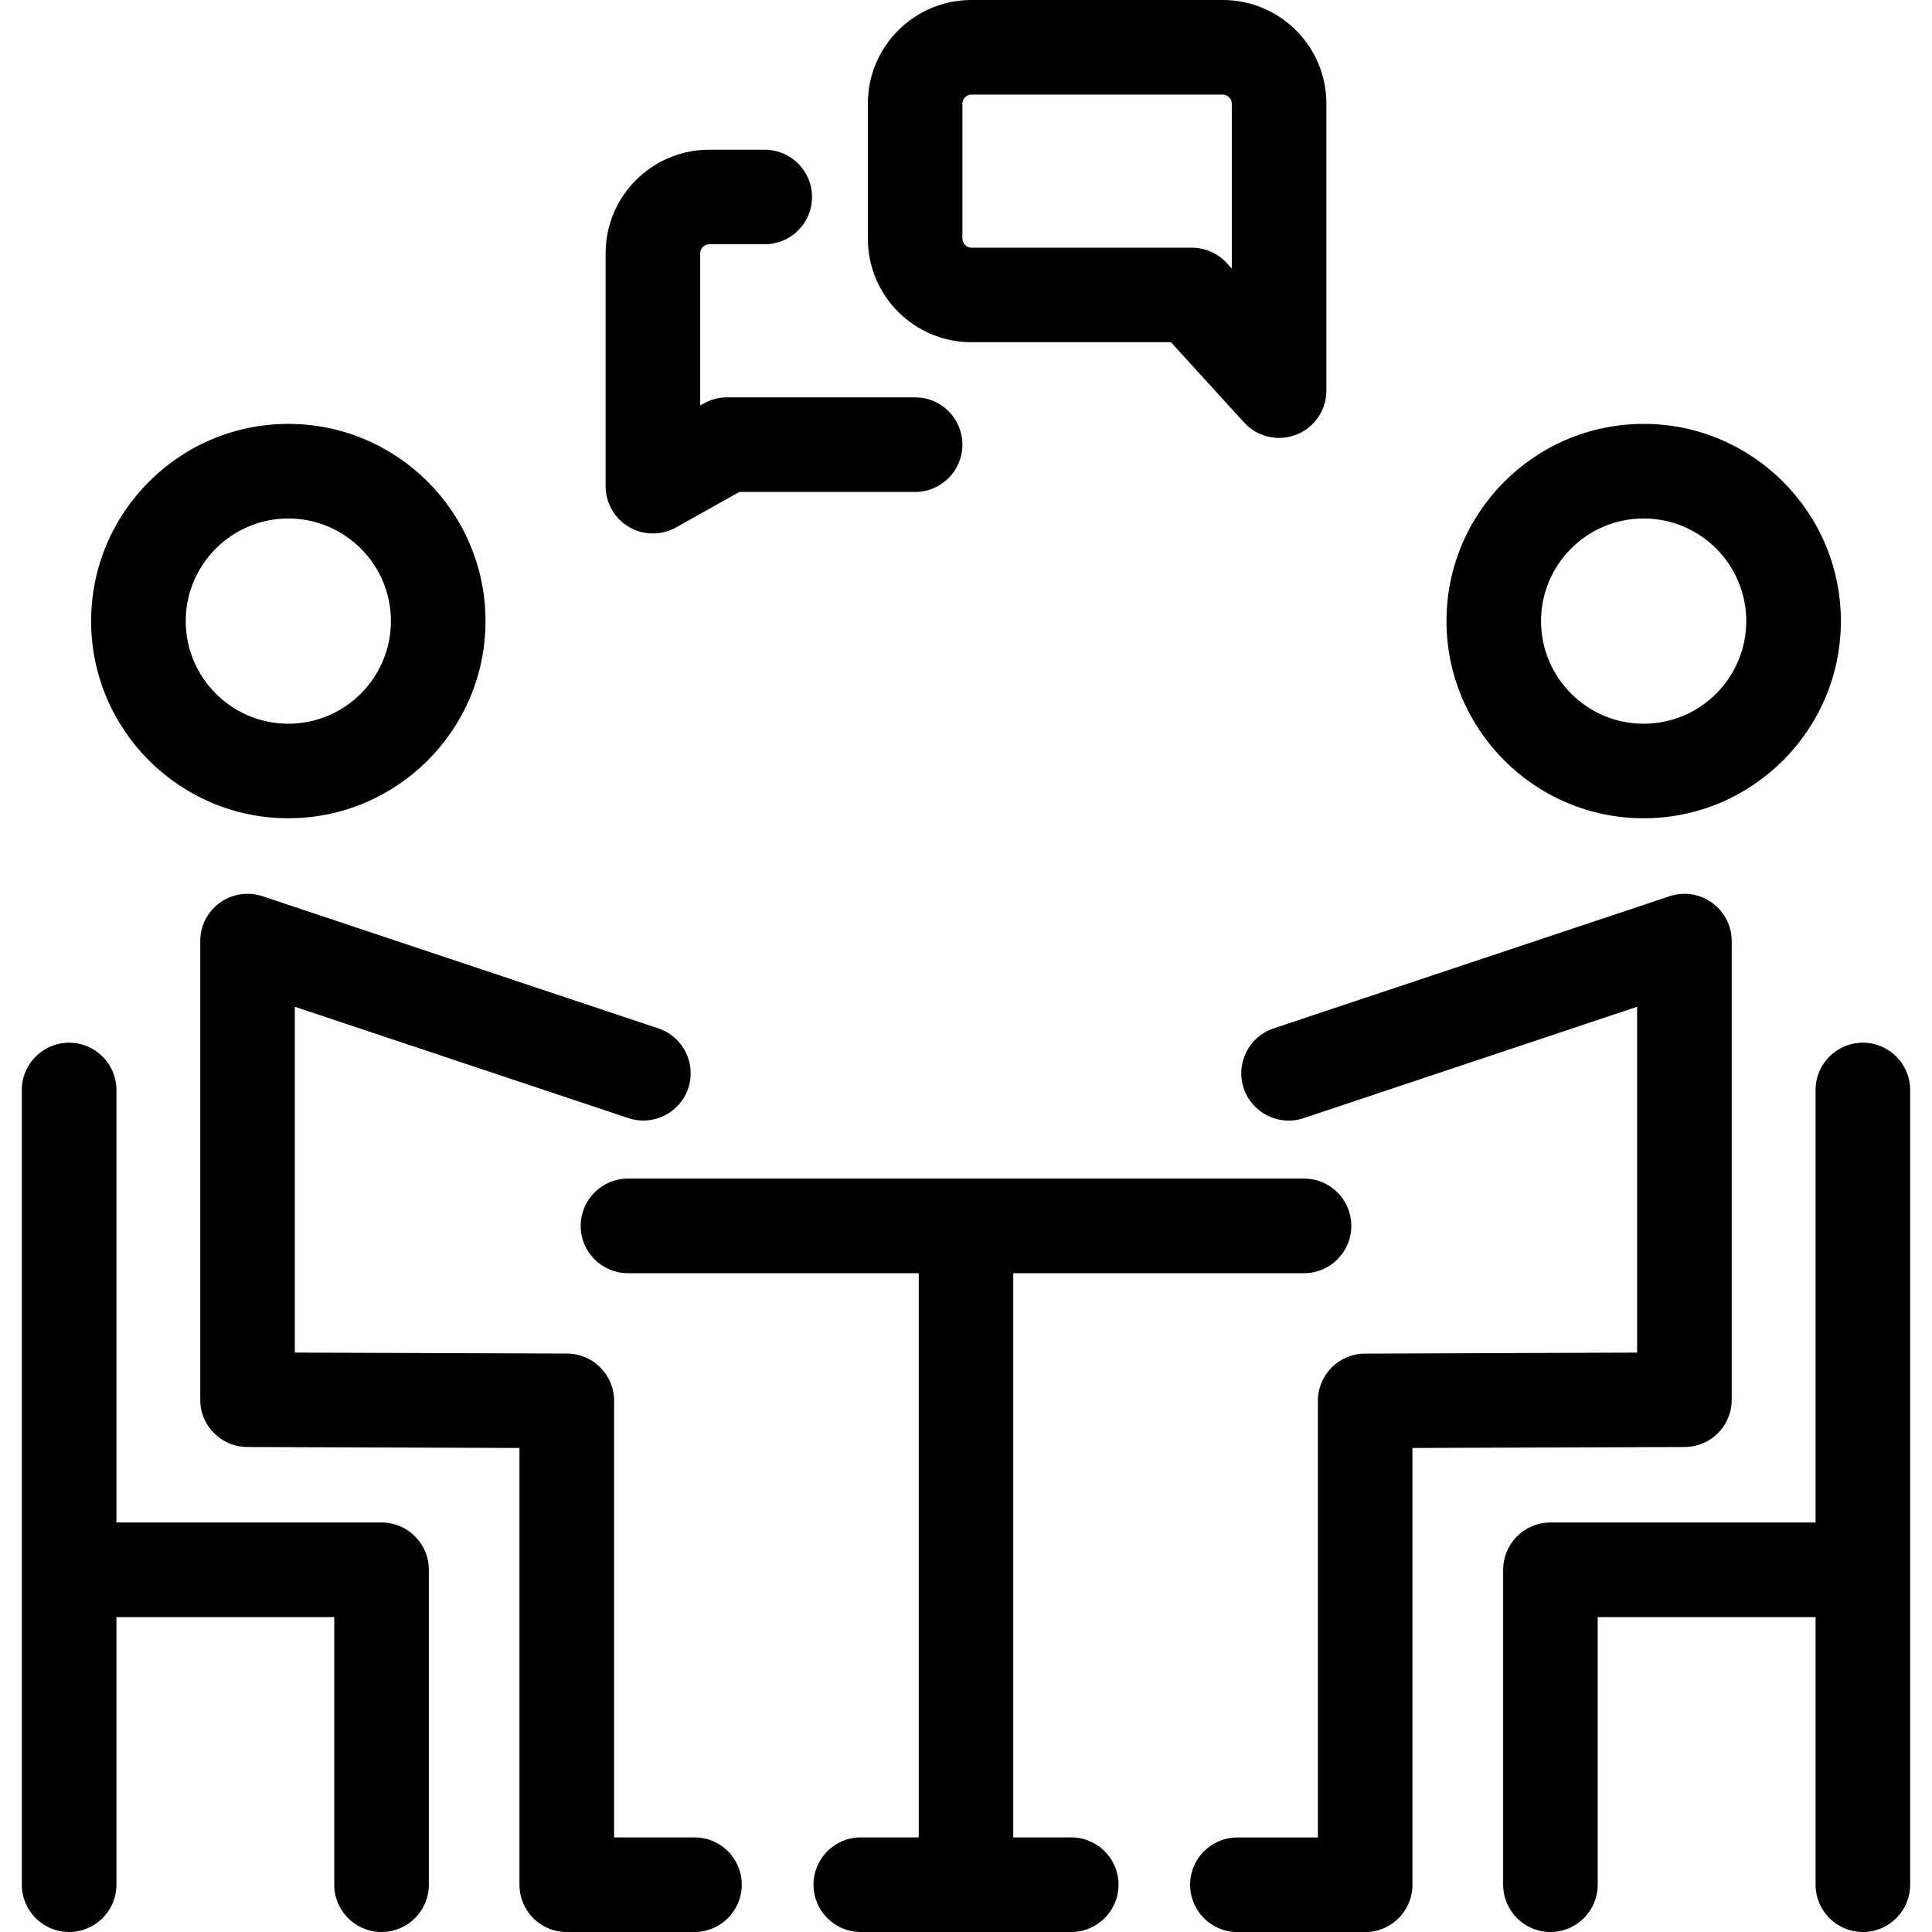 <svg width="30" height="30" viewBox="0 0 30 30" fill="none" xmlns="http://www.w3.org/2000/svg">
<g clip-path="url(#clip0_524_92)">
<path d="M9.404 7.549V3.932C9.404 3.046 10.125 2.325 11.012 2.325H11.874C12.28 2.325 12.609 2.653 12.609 3.059C12.609 3.465 12.28 3.793 11.874 3.793H11.012C10.936 3.793 10.873 3.857 10.873 3.932V6.296L10.93 6.264C11.039 6.202 11.163 6.17 11.289 6.17H14.21C14.616 6.17 14.944 6.499 14.944 6.905C14.944 7.31 14.616 7.639 14.21 7.639H11.48L10.498 8.19C10.386 8.252 10.262 8.284 10.138 8.284C10.01 8.284 9.882 8.25 9.767 8.183C9.542 8.051 9.404 7.81 9.404 7.549ZM13.476 3.707V1.608C13.476 0.721 14.197 0 15.084 0H18.988C19.875 0 20.596 0.721 20.596 1.608V6.066C20.596 6.369 20.41 6.641 20.127 6.75C20.041 6.784 19.951 6.8 19.862 6.8C19.659 6.8 19.461 6.716 19.319 6.561L18.182 5.314H15.084C14.197 5.314 13.476 4.593 13.476 3.707ZM14.945 3.707C14.945 3.781 15.01 3.846 15.084 3.846H18.506C18.713 3.846 18.91 3.933 19.049 4.085L19.127 4.171V1.608C19.127 1.533 19.064 1.469 18.988 1.469H15.084C15.01 1.469 14.944 1.534 14.944 1.608V3.707H14.945ZM22.461 9.644C22.461 7.956 23.834 6.582 25.523 6.582C27.211 6.582 28.585 7.956 28.585 9.644C28.585 11.333 27.211 12.706 25.523 12.706C23.834 12.706 22.461 11.333 22.461 9.644ZM23.929 9.644C23.929 10.523 24.644 11.238 25.523 11.238C26.401 11.238 27.116 10.523 27.116 9.644C27.116 8.765 26.401 8.051 25.523 8.051C24.644 8.051 23.929 8.765 23.929 9.644ZM10.785 28.531H9.536V21.752C9.536 21.348 9.208 21.019 8.804 21.018L4.578 21.003V15.633L9.758 17.362C10.143 17.49 10.559 17.282 10.687 16.898C10.815 16.513 10.608 16.097 10.223 15.969L4.099 13.924C4.036 13.901 3.969 13.886 3.899 13.881C3.848 13.877 3.798 13.878 3.749 13.885C3.635 13.899 3.53 13.94 3.439 14C3.306 14.088 3.201 14.218 3.147 14.38C3.118 14.466 3.106 14.554 3.11 14.639V21.734C3.11 21.755 3.11 21.775 3.112 21.795C3.112 21.796 3.112 21.797 3.112 21.797C3.112 21.797 3.112 21.797 3.112 21.797C3.112 21.798 3.112 21.799 3.112 21.799C3.112 21.799 3.112 21.799 3.112 21.8C3.112 21.8 3.112 21.801 3.113 21.802C3.113 21.802 3.113 21.802 3.113 21.802C3.113 21.802 3.113 21.803 3.113 21.804C3.113 21.804 3.113 21.804 3.113 21.804C3.113 21.805 3.113 21.805 3.113 21.806C3.113 21.806 3.113 21.806 3.113 21.807C3.113 21.807 3.113 21.808 3.113 21.808C3.113 21.808 3.113 21.809 3.113 21.809C3.113 21.809 3.113 21.81 3.113 21.81C3.113 21.811 3.113 21.811 3.113 21.811C3.113 21.812 3.113 21.812 3.113 21.813C3.113 21.813 3.113 21.813 3.113 21.814C3.113 21.814 3.114 21.814 3.114 21.815C3.114 21.815 3.114 21.816 3.114 21.816C3.114 21.816 3.114 21.817 3.114 21.817C3.114 21.818 3.114 21.818 3.114 21.818C3.114 21.819 3.114 21.819 3.114 21.82C3.114 21.82 3.114 21.82 3.114 21.821C3.114 21.821 3.114 21.821 3.114 21.822C3.114 21.822 3.114 21.823 3.114 21.823C3.114 21.823 3.114 21.824 3.114 21.824C3.114 21.824 3.115 21.825 3.115 21.825C3.115 21.826 3.115 21.826 3.115 21.826C3.115 21.827 3.115 21.827 3.115 21.828C3.115 21.828 3.115 21.828 3.115 21.829C3.115 21.829 3.115 21.829 3.115 21.83C3.115 21.83 3.115 21.831 3.115 21.831C3.115 21.831 3.115 21.832 3.115 21.832C3.115 21.832 3.116 21.833 3.116 21.833C3.116 21.834 3.116 21.834 3.116 21.834C3.116 21.835 3.116 21.835 3.116 21.835C3.116 21.836 3.116 21.836 3.116 21.837C3.116 21.837 3.116 21.837 3.116 21.838C3.116 21.838 3.116 21.839 3.116 21.839C3.116 21.839 3.116 21.84 3.117 21.84C3.117 21.84 3.117 21.841 3.117 21.841C3.117 21.842 3.117 21.842 3.117 21.842C3.117 21.843 3.117 21.843 3.117 21.844C3.117 21.844 3.117 21.845 3.117 21.845C3.117 21.845 3.117 21.846 3.117 21.846C3.117 21.846 3.117 21.847 3.117 21.847C3.117 21.848 3.118 21.848 3.118 21.848C3.118 21.849 3.118 21.849 3.118 21.85C3.118 21.85 3.118 21.85 3.118 21.851C3.118 21.851 3.118 21.851 3.118 21.852C3.118 21.852 3.118 21.853 3.118 21.853C3.118 21.853 3.118 21.854 3.118 21.854C3.119 21.855 3.119 21.855 3.119 21.855C3.119 21.856 3.119 21.856 3.119 21.857C3.119 21.857 3.119 21.857 3.119 21.857C3.119 21.858 3.119 21.858 3.119 21.859C3.119 21.859 3.119 21.859 3.119 21.86C3.119 21.86 3.119 21.861 3.12 21.861C3.12 21.861 3.12 21.862 3.12 21.862C3.12 21.862 3.12 21.863 3.12 21.864C3.12 21.864 3.12 21.864 3.12 21.864C3.12 21.865 3.12 21.865 3.12 21.866C3.12 21.866 3.12 21.866 3.12 21.866C3.12 21.867 3.121 21.868 3.121 21.868C3.121 21.868 3.121 21.868 3.121 21.869C3.121 21.869 3.121 21.87 3.121 21.87C3.121 21.871 3.121 21.871 3.121 21.871C3.121 21.871 3.121 21.872 3.122 21.873V21.873C3.122 21.874 3.122 21.874 3.122 21.875C3.122 21.875 3.122 21.875 3.122 21.875C3.122 21.876 3.122 21.877 3.122 21.877C3.123 21.878 3.123 21.879 3.123 21.88C3.19 22.215 3.487 22.468 3.842 22.469L8.066 22.484V29.252C8.066 29.256 8.066 29.261 8.066 29.266C8.066 29.432 8.121 29.585 8.214 29.709C8.348 29.886 8.561 30 8.8 30C8.805 30 8.81 30 8.815 30H10.784C11.19 30 11.518 29.671 11.518 29.266C11.518 28.86 11.191 28.531 10.785 28.531ZM1.415 9.644C1.415 7.956 2.789 6.582 4.477 6.582C6.166 6.582 7.539 7.956 7.539 9.644C7.539 11.333 6.166 12.706 4.477 12.706C2.789 12.706 1.415 11.333 1.415 9.644ZM2.884 9.644C2.884 10.523 3.599 11.238 4.477 11.238C5.356 11.238 6.07 10.523 6.07 9.644C6.07 8.765 5.356 8.051 4.477 8.051C3.599 8.051 2.884 8.765 2.884 9.644ZM29.661 24.355V16.925C29.661 16.52 29.332 16.191 28.927 16.191C28.521 16.191 28.192 16.52 28.192 16.925V23.641H24.075C23.67 23.641 23.341 23.97 23.341 24.375V29.265C23.341 29.671 23.67 30 24.075 30C24.481 30 24.809 29.671 24.809 29.265V25.11H28.192V29.265C28.192 29.671 28.521 30 28.927 30C29.332 30 29.661 29.671 29.661 29.265V24.375C29.661 24.369 29.661 24.362 29.661 24.355ZM21.933 22.484L26.157 22.469C26.275 22.468 26.386 22.441 26.485 22.391L26.485 22.391C26.486 22.391 26.486 22.39 26.487 22.39C26.487 22.39 26.487 22.39 26.487 22.39C26.488 22.39 26.488 22.389 26.489 22.389C26.489 22.389 26.489 22.389 26.489 22.389C26.49 22.389 26.49 22.388 26.491 22.388C26.491 22.388 26.491 22.388 26.491 22.388C26.492 22.388 26.492 22.387 26.493 22.387C26.493 22.387 26.493 22.387 26.493 22.387C26.494 22.387 26.494 22.386 26.495 22.386C26.495 22.386 26.495 22.386 26.495 22.386C26.496 22.386 26.496 22.385 26.497 22.385C26.497 22.385 26.497 22.385 26.497 22.385C26.498 22.384 26.498 22.384 26.499 22.384C26.499 22.384 26.499 22.384 26.499 22.384C26.5 22.383 26.5 22.383 26.501 22.383C26.501 22.383 26.501 22.383 26.501 22.383C26.502 22.382 26.502 22.382 26.503 22.382C26.503 22.382 26.503 22.382 26.503 22.381C26.504 22.381 26.504 22.381 26.505 22.381C26.505 22.381 26.505 22.381 26.505 22.381C26.506 22.38 26.506 22.38 26.506 22.38C26.507 22.38 26.507 22.38 26.507 22.379C26.508 22.379 26.508 22.379 26.508 22.379C26.509 22.379 26.509 22.378 26.509 22.378C26.51 22.378 26.51 22.378 26.51 22.378C26.511 22.378 26.511 22.377 26.511 22.377C26.512 22.377 26.512 22.377 26.512 22.377C26.513 22.377 26.513 22.376 26.513 22.376C26.514 22.376 26.514 22.376 26.514 22.376C26.515 22.375 26.515 22.375 26.515 22.375C26.515 22.375 26.516 22.375 26.516 22.375C26.516 22.374 26.517 22.374 26.517 22.374C26.517 22.374 26.518 22.374 26.518 22.373C26.518 22.373 26.519 22.373 26.519 22.373C26.519 22.373 26.52 22.373 26.52 22.372C26.52 22.372 26.521 22.372 26.521 22.372C26.521 22.372 26.521 22.372 26.522 22.371C26.522 22.371 26.523 22.371 26.523 22.371C26.523 22.37 26.523 22.37 26.524 22.37C26.524 22.37 26.525 22.37 26.525 22.369C26.525 22.369 26.525 22.369 26.526 22.369C26.526 22.369 26.526 22.369 26.527 22.368C26.527 22.368 26.527 22.368 26.527 22.368C26.528 22.368 26.528 22.368 26.529 22.367C26.529 22.367 26.529 22.367 26.529 22.367C26.53 22.367 26.53 22.366 26.531 22.366C26.531 22.366 26.531 22.366 26.531 22.366C26.532 22.366 26.532 22.365 26.533 22.365C26.533 22.365 26.533 22.365 26.533 22.365C26.534 22.364 26.534 22.364 26.535 22.364C26.535 22.364 26.535 22.364 26.535 22.364C26.536 22.363 26.536 22.363 26.537 22.363C26.537 22.363 26.537 22.363 26.537 22.363C26.538 22.362 26.538 22.362 26.539 22.361C26.539 22.361 26.54 22.361 26.541 22.36L26.541 22.36C26.541 22.36 26.542 22.359 26.542 22.359H26.542C26.543 22.359 26.544 22.358 26.544 22.358H26.544C26.546 22.357 26.547 22.356 26.548 22.355C26.549 22.355 26.55 22.354 26.552 22.353C26.572 22.34 26.591 22.327 26.609 22.312C26.61 22.311 26.612 22.311 26.613 22.31C26.613 22.309 26.614 22.309 26.614 22.308C26.615 22.308 26.616 22.307 26.616 22.307C26.616 22.307 26.616 22.307 26.616 22.307C26.617 22.306 26.617 22.306 26.618 22.305C26.618 22.305 26.619 22.305 26.619 22.304C26.619 22.304 26.619 22.304 26.62 22.304C26.62 22.304 26.621 22.303 26.621 22.303L26.621 22.303C26.622 22.302 26.622 22.302 26.623 22.302C26.623 22.301 26.623 22.301 26.623 22.301C26.624 22.301 26.624 22.3 26.625 22.3L26.625 22.3C26.625 22.299 26.626 22.299 26.626 22.299C26.626 22.299 26.626 22.299 26.627 22.299C26.627 22.298 26.628 22.298 26.628 22.297C26.628 22.297 26.628 22.297 26.628 22.297C26.629 22.297 26.629 22.296 26.63 22.296C26.63 22.296 26.63 22.296 26.63 22.296C26.63 22.295 26.631 22.295 26.631 22.295C26.631 22.294 26.631 22.294 26.631 22.294C26.632 22.294 26.632 22.294 26.633 22.293C26.633 22.293 26.633 22.293 26.633 22.293C26.634 22.293 26.634 22.292 26.635 22.292C26.635 22.292 26.635 22.292 26.635 22.291C26.635 22.291 26.636 22.291 26.636 22.291C26.636 22.29 26.636 22.29 26.637 22.29C26.637 22.29 26.637 22.289 26.638 22.289C26.638 22.289 26.638 22.289 26.638 22.289C26.639 22.288 26.639 22.288 26.64 22.288C26.64 22.288 26.64 22.287 26.64 22.287C26.64 22.287 26.641 22.287 26.641 22.286C26.641 22.286 26.641 22.286 26.642 22.286C26.642 22.285 26.642 22.285 26.643 22.285C26.643 22.285 26.643 22.284 26.643 22.284C26.644 22.284 26.644 22.284 26.644 22.283C26.645 22.283 26.645 22.283 26.645 22.283C26.645 22.282 26.646 22.282 26.646 22.282C26.646 22.282 26.646 22.282 26.647 22.281C26.647 22.281 26.647 22.281 26.648 22.28C26.648 22.28 26.648 22.28 26.648 22.28C26.649 22.28 26.649 22.279 26.649 22.279C26.649 22.279 26.65 22.279 26.65 22.278C26.65 22.278 26.651 22.278 26.651 22.277C26.651 22.277 26.651 22.277 26.651 22.277C26.652 22.276 26.652 22.276 26.652 22.276C26.653 22.276 26.653 22.276 26.653 22.275C26.654 22.275 26.654 22.275 26.654 22.275C26.654 22.274 26.655 22.274 26.655 22.274C26.655 22.274 26.655 22.273 26.656 22.273C26.656 22.273 26.656 22.273 26.656 22.272C26.657 22.272 26.657 22.272 26.657 22.272C26.657 22.271 26.658 22.271 26.658 22.271C26.658 22.271 26.659 22.27 26.659 22.27C26.659 22.27 26.659 22.27 26.66 22.269C26.66 22.269 26.66 22.269 26.66 22.269C26.661 22.268 26.661 22.268 26.661 22.268C26.661 22.268 26.662 22.267 26.662 22.267C26.662 22.267 26.663 22.267 26.663 22.266C26.663 22.266 26.663 22.266 26.663 22.266C26.664 22.265 26.664 22.265 26.664 22.265C26.665 22.265 26.665 22.264 26.665 22.264C26.665 22.264 26.666 22.264 26.666 22.263C26.666 22.263 26.666 22.263 26.667 22.263C26.667 22.262 26.667 22.262 26.668 22.262C26.668 22.262 26.668 22.262 26.668 22.261C26.668 22.261 26.669 22.261 26.669 22.26C26.669 22.26 26.669 22.26 26.67 22.26C26.67 22.26 26.67 22.259 26.671 22.259C26.671 22.259 26.671 22.259 26.671 22.258C26.672 22.258 26.672 22.258 26.672 22.257C26.672 22.257 26.673 22.257 26.673 22.257C26.673 22.256 26.674 22.256 26.674 22.256C26.674 22.256 26.674 22.255 26.674 22.255C26.675 22.255 26.675 22.254 26.675 22.254C26.676 22.254 26.676 22.254 26.676 22.254C26.676 22.253 26.677 22.253 26.677 22.253C26.677 22.252 26.677 22.252 26.677 22.252C26.678 22.252 26.678 22.251 26.679 22.251C26.679 22.251 26.679 22.251 26.679 22.251C26.679 22.25 26.68 22.25 26.68 22.249C26.68 22.249 26.68 22.249 26.68 22.249C26.681 22.249 26.681 22.248 26.682 22.248C26.682 22.248 26.682 22.248 26.682 22.248C26.682 22.247 26.683 22.247 26.683 22.246C26.683 22.246 26.683 22.246 26.683 22.246C26.684 22.245 26.684 22.245 26.685 22.245C26.685 22.244 26.685 22.244 26.685 22.244C26.685 22.244 26.686 22.244 26.686 22.243C26.686 22.243 26.686 22.243 26.686 22.243C26.687 22.242 26.687 22.242 26.688 22.241V22.241C26.688 22.241 26.689 22.24 26.689 22.24C26.689 22.24 26.689 22.24 26.69 22.24C26.69 22.239 26.691 22.239 26.691 22.238V22.238C26.691 22.238 26.692 22.237 26.692 22.237C26.73 22.197 26.762 22.153 26.79 22.106L26.79 22.106C26.791 22.105 26.791 22.103 26.792 22.102V22.102C26.792 22.101 26.793 22.101 26.793 22.1V22.1C26.794 22.1 26.794 22.099 26.794 22.099C26.794 22.098 26.794 22.098 26.794 22.098C26.795 22.098 26.795 22.097 26.795 22.096C26.795 22.096 26.795 22.096 26.796 22.096C26.796 22.096 26.796 22.095 26.796 22.095C26.796 22.095 26.797 22.094 26.797 22.094C26.797 22.094 26.797 22.093 26.797 22.093C26.797 22.092 26.798 22.092 26.798 22.092C26.798 22.092 26.798 22.091 26.799 22.091C26.799 22.09 26.799 22.09 26.799 22.09C26.799 22.09 26.799 22.089 26.799 22.089C26.8 22.088 26.8 22.088 26.8 22.088C26.8 22.088 26.8 22.087 26.801 22.087C26.801 22.087 26.801 22.086 26.801 22.086C26.801 22.086 26.801 22.085 26.802 22.085C26.802 22.085 26.802 22.084 26.802 22.084C26.802 22.084 26.802 22.083 26.803 22.083C26.803 22.083 26.803 22.082 26.803 22.082C26.803 22.082 26.803 22.081 26.804 22.081C26.804 22.081 26.804 22.08 26.804 22.08C26.804 22.08 26.805 22.079 26.805 22.079C26.805 22.079 26.805 22.078 26.805 22.078C26.805 22.078 26.806 22.077 26.806 22.077C26.806 22.077 26.806 22.076 26.806 22.076C26.806 22.076 26.807 22.075 26.807 22.075C26.807 22.075 26.807 22.074 26.808 22.074C26.808 22.073 26.808 22.073 26.808 22.073C26.808 22.073 26.808 22.072 26.808 22.072C26.809 22.072 26.809 22.071 26.809 22.071C26.809 22.071 26.809 22.07 26.81 22.07C26.81 22.069 26.81 22.069 26.81 22.069C26.81 22.069 26.81 22.068 26.811 22.067C26.811 22.067 26.811 22.067 26.811 22.067C26.811 22.067 26.811 22.066 26.812 22.065C26.812 22.065 26.812 22.065 26.812 22.065C26.812 22.065 26.812 22.064 26.813 22.063V22.063C26.813 22.063 26.813 22.062 26.814 22.061V22.061C26.863 21.962 26.89 21.851 26.89 21.732V14.631C26.891 14.588 26.888 14.546 26.882 14.503C26.867 14.404 26.832 14.312 26.782 14.231C26.74 14.161 26.687 14.101 26.627 14.05C26.518 13.959 26.382 13.899 26.233 13.883C26.186 13.878 26.138 13.878 26.09 13.882C26.025 13.888 25.962 13.902 25.903 13.924L19.776 15.969C19.392 16.098 19.184 16.514 19.312 16.898C19.441 17.283 19.857 17.491 20.241 17.363L25.421 15.633V21.003L21.195 21.019C20.791 21.02 20.464 21.348 20.464 21.753V28.532H19.214C18.808 28.532 18.48 28.861 18.48 29.266C18.48 29.672 18.808 30.001 19.214 30.001H21.183C21.188 30.001 21.193 30.001 21.198 30.001C21.437 30.001 21.65 29.886 21.784 29.709C21.877 29.586 21.933 29.433 21.933 29.266C21.933 29.262 21.933 29.257 21.932 29.253V22.484H21.933ZM5.925 23.641H1.808V16.925C1.808 16.52 1.479 16.191 1.073 16.191C0.668 16.191 0.339 16.52 0.339 16.925V24.362C0.339 24.366 0.339 24.371 0.339 24.375V29.266C0.339 29.671 0.668 30 1.073 30C1.479 30 1.808 29.671 1.808 29.266V25.11H5.19V29.266C5.19 29.671 5.519 30 5.925 30C6.33 30 6.659 29.671 6.659 29.266V24.375C6.659 23.97 6.33 23.641 5.925 23.641ZM16.634 28.531H15.734V19.77H20.249C20.655 19.77 20.983 19.441 20.983 19.036C20.983 18.63 20.655 18.301 20.249 18.301H15.015C15.005 18.301 14.995 18.301 14.985 18.301H9.751C9.345 18.301 9.017 18.63 9.017 19.036C9.017 19.441 9.345 19.77 9.751 19.77H14.266V28.531H13.366C12.96 28.531 12.632 28.86 12.632 29.265C12.632 29.671 12.96 30 13.366 30H16.634C17.04 30 17.368 29.671 17.368 29.265C17.368 28.86 17.04 28.531 16.634 28.531Z" fill="black"/>
</g>
<defs>
<clipPath id="clip0_524_92">
<rect width="30" height="30" fill="white"/>
</clipPath>
</defs>
</svg>

